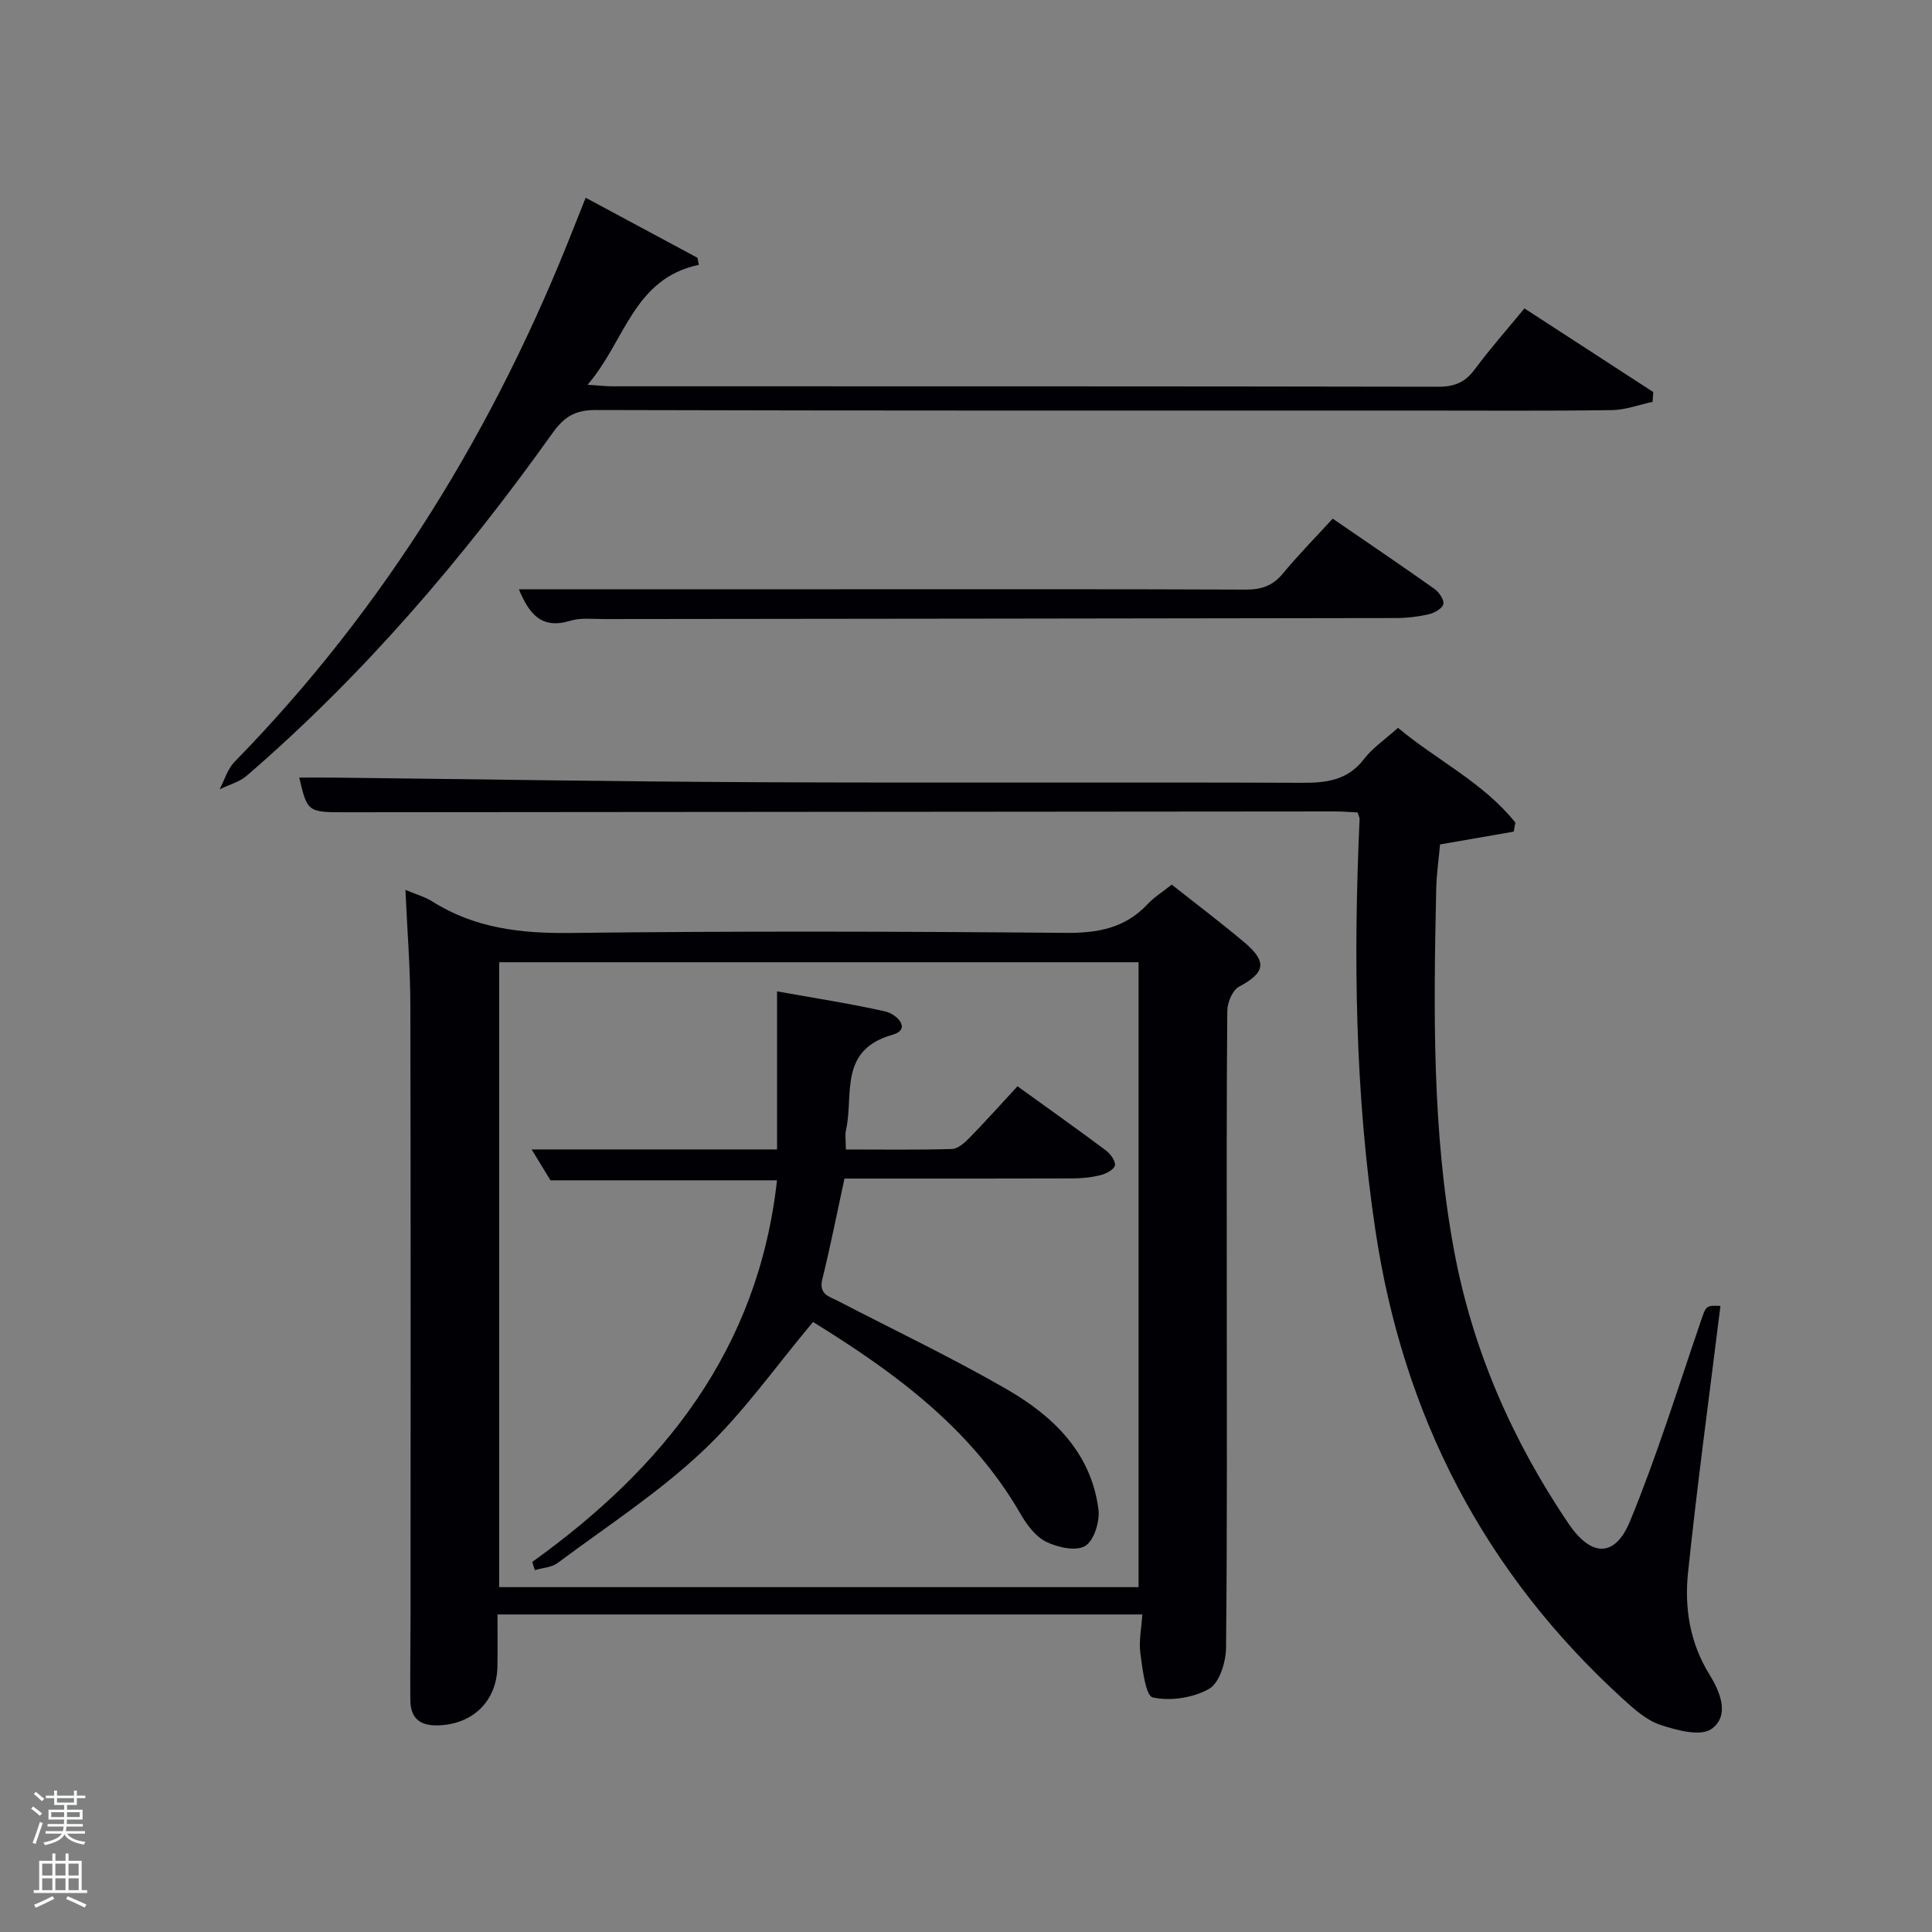 <svg enable-background="new 0 0 400 400" viewBox="0 0 400 400" xmlns="http://www.w3.org/2000/svg"><rect x="0" y="0" width="400" height="400" fill="#808080" stroke="none"/><path d="m6.44 374.46.42-.45c.65.47 1.27.95 1.85 1.44l-.45.49c-.65-.56-1.25-1.06-1.82-1.48m.93 7.33-.63-.26c.55-1.36 1.05-2.8 1.52-4.33.19.1.38.19.59.27-.46 1.29-.95 2.73-1.48 4.32m-.38-10.38.44-.42c.43.34 1.01.82 1.74 1.44l-.49.49c-.53-.51-1.09-1.01-1.69-1.51m2.5.35h1.72v-1.04h.59v1.04h3.52v-1.04h.59v1.04h1.75v.53h-1.75v1.42h-2.03v.97h3.22v2.03h-3.24c0 .35-.01.66-.03.93h3.32v.53h-3.37c-.03.27-.08.58-.15.94h3.96v.53h-3.71c.67.92 1.93 1.48 3.79 1.68-.13.24-.23.44-.29.59-2.13-.38-3.48-1.08-4.04-2.12-.43.97-1.77 1.72-4.03 2.23-.09-.19-.2-.37-.33-.55 2.1-.42 3.37-1.03 3.81-1.83h-3.36v-.53h3.58c.08-.29.13-.61.16-.94h-3.33v-.53h3.39c.02-.27.04-.58.04-.93h-3.23v-2.03h3.25v-.97h-2.07v-1.42h-1.73zm1.12 3.44v1h2.65c.01-.3.02-.44.02-.4v-.25-.35zm1.19-2h3.52v-.91h-3.52zm4.71 2h-2.63v.59c0 .15-.01.28-.01.4h2.64z" fill="#fafbfc"/><path d="m13.56 383.74h.63v1.52h2.72v6.07h1.13v.6h-11.06v-.6h1.13v-6.07h2.73v-1.52h.63v1.52h2.1v-1.52zm-2.69 8.83.38.56c-1.24.63-2.53 1.25-3.85 1.85-.1-.21-.21-.42-.34-.63 1.36-.55 2.63-1.15 3.81-1.78m-2.13-4.27h2.1v-2.45h-2.1zm0 3.04h2.1v-2.46h-2.1zm2.72-3.04h2.1v-2.45h-2.1zm0 3.04h2.1v-2.46h-2.1zm6.07 3.6c-1.41-.71-2.7-1.3-3.86-1.78l.35-.56c1.45.62 2.75 1.19 3.88 1.72zm-1.25-9.09h-2.1v2.45h2.1zm-2.09 5.49h2.1v-2.46h-2.1z" fill="#fafbfc"/><g fill="#010105"><path d="m242.6 183.15c5.2 4.12 10.25 7.92 15.07 11.99 4.77 4.04 4.24 6.27-1.14 9.14-1.34.72-2.41 3.24-2.43 4.94-.17 18.82-.11 37.65-.11 56.48 0 25.16.11 50.31-.15 75.47-.03 2.94-1.37 7.26-3.5 8.48-3.29 1.87-8 2.59-11.67 1.79-1.48-.32-2.13-5.88-2.57-9.14-.34-2.52.22-5.17.41-8.04-44.56 0-88.65 0-133.51 0 0 3.53.04 7.11-.01 10.69-.11 7.25-5.09 12.06-12.29 12.27-3.78.11-5.7-1.5-5.74-5.18-.07-5.84.04-11.67.04-17.5.01-42.15.05-84.3-.04-126.45-.02-7.75-.65-15.49-1.02-23.85 2.27.96 4.05 1.45 5.55 2.39 8.77 5.54 18.29 6.65 28.55 6.53 34.15-.41 68.31-.32 102.46-.02 6.7.06 12.38-.92 17.08-5.93 1.33-1.43 3.07-2.51 5.02-4.06zm-139.25 16.07v129.38h132.38c0-43.32 0-86.24 0-129.38-44.18 0-88.1 0-132.38 0z"/><path d="m356.2 270.38c-2.3 18.61-4.8 36.87-6.71 55.19-.76 7.29.35 14.5 4.42 21.1 2.16 3.49 4.35 8.5.42 11.3-2.24 1.6-7.19.26-10.56-.85-2.85-.94-5.39-3.22-7.69-5.31-28.8-26.2-45.58-58.69-51.33-97.17-4.23-28.28-4.55-56.64-3.26-85.09.01-.3-.19-.61-.42-1.34-1.46-.07-3.07-.21-4.68-.21-68.15.05-136.3.1-204.46.17-8.26.01-8.26.04-9.98-7.18 2.36 0 4.6-.02 6.85 0 29.47.33 58.95.83 88.42.96 37.49.17 74.99-.03 112.48.12 5.1.02 9.37-.58 12.72-4.94 1.79-2.33 4.37-4.05 7.02-6.44 8.01 6.7 17.67 11.32 24.3 19.62-.11.62-.23 1.24-.34 1.87-4.89.85-9.77 1.7-15.25 2.65-.25 2.84-.73 6.08-.8 9.33-.53 24.96-.89 49.92 3.68 74.64 3.81 20.59 12.02 39.32 23.68 56.6 4.71 6.97 9.64 7.17 12.79-.5 5.48-13.31 9.76-27.11 14.43-40.74 1.3-3.84 1.11-3.91 4.27-3.78z"/><path d="m121.26 40.94c8.04 4.32 15.59 8.38 23.14 12.43.1.49.2.98.29 1.46-13.58 2.85-15.23 15.79-23.04 24.83 2.43.16 3.83.32 5.22.32 56.98.01 113.97-.02 170.95.09 3.34.01 5.55-.94 7.53-3.62 3.16-4.27 6.7-8.26 10.27-12.6 8.95 5.82 17.81 11.57 26.67 17.32-.05.68-.1 1.35-.14 2.03-2.8.6-5.59 1.67-8.4 1.71-13.34.19-26.67.09-40 .09-56.82 0-113.63.05-170.45-.11-4.2-.01-6.51 1.41-8.86 4.71-18.51 25.97-39.13 50.11-63.35 71-1.54 1.33-3.74 1.9-5.63 2.82 1.02-1.92 1.65-4.2 3.1-5.69 31.28-32.01 54.09-69.37 70.35-110.9.73-1.83 1.47-3.67 2.35-5.89z"/><path d="m107.43 122h66.02c28.16 0 56.32-.05 84.48.07 3.27.01 5.61-.81 7.71-3.36 3.15-3.82 6.65-7.36 10.28-11.33 7.19 4.93 14.19 9.67 21.09 14.56.94.67 2.01 2.24 1.82 3.13s-1.81 1.82-2.96 2.09c-2.24.52-4.58.8-6.88.8-54.65.1-109.3.14-163.96.21-2.33 0-4.81-.31-6.96.35-5.92 1.82-8.5-1.35-10.64-6.52z"/><path d="m110.2 323.38c27.24-19.54 46.78-43.96 50.67-79.01-15.87 0-31.11 0-46.9 0-.97-1.59-2.23-3.65-3.9-6.39h50.81c0-10.86 0-21.27 0-32.73 7.89 1.42 15.18 2.54 22.37 4.15 2.41.54 5.57 3.69 1.52 4.84-11.23 3.18-7.98 12.44-9.61 19.69-.25 1.09-.03 2.29-.03 4.06 7.41 0 14.69.11 21.95-.1 1.23-.04 2.61-1.26 3.59-2.26 3.36-3.44 6.57-7.03 9.99-10.73 6.16 4.44 12.26 8.77 18.25 13.24.95.71 2.04 2.15 1.93 3.11-.1.81-1.77 1.74-2.9 2.03-1.9.49-3.93.69-5.9.7-14 .05-27.99.03-41.99.03-1.79 0-3.59 0-5.21 0-1.58 7.29-2.93 14.11-4.59 20.84-.78 3.18 1.47 3.58 3.32 4.54 11.66 6.05 23.54 11.7 34.9 18.26 9.57 5.53 17.44 13.08 18.95 24.84.32 2.49-.9 6.46-2.74 7.58-1.88 1.16-5.71.31-8.09-.86-2.2-1.09-4.02-3.54-5.31-5.79-10.35-17.95-26.49-29.54-42.95-39.72-7.65 9.1-14.45 18.86-22.94 26.83-9.14 8.59-19.83 15.54-29.94 23.07-1.25.93-3.13 1-4.72 1.48-.2-.58-.37-1.14-.53-1.7z"/></g></svg>